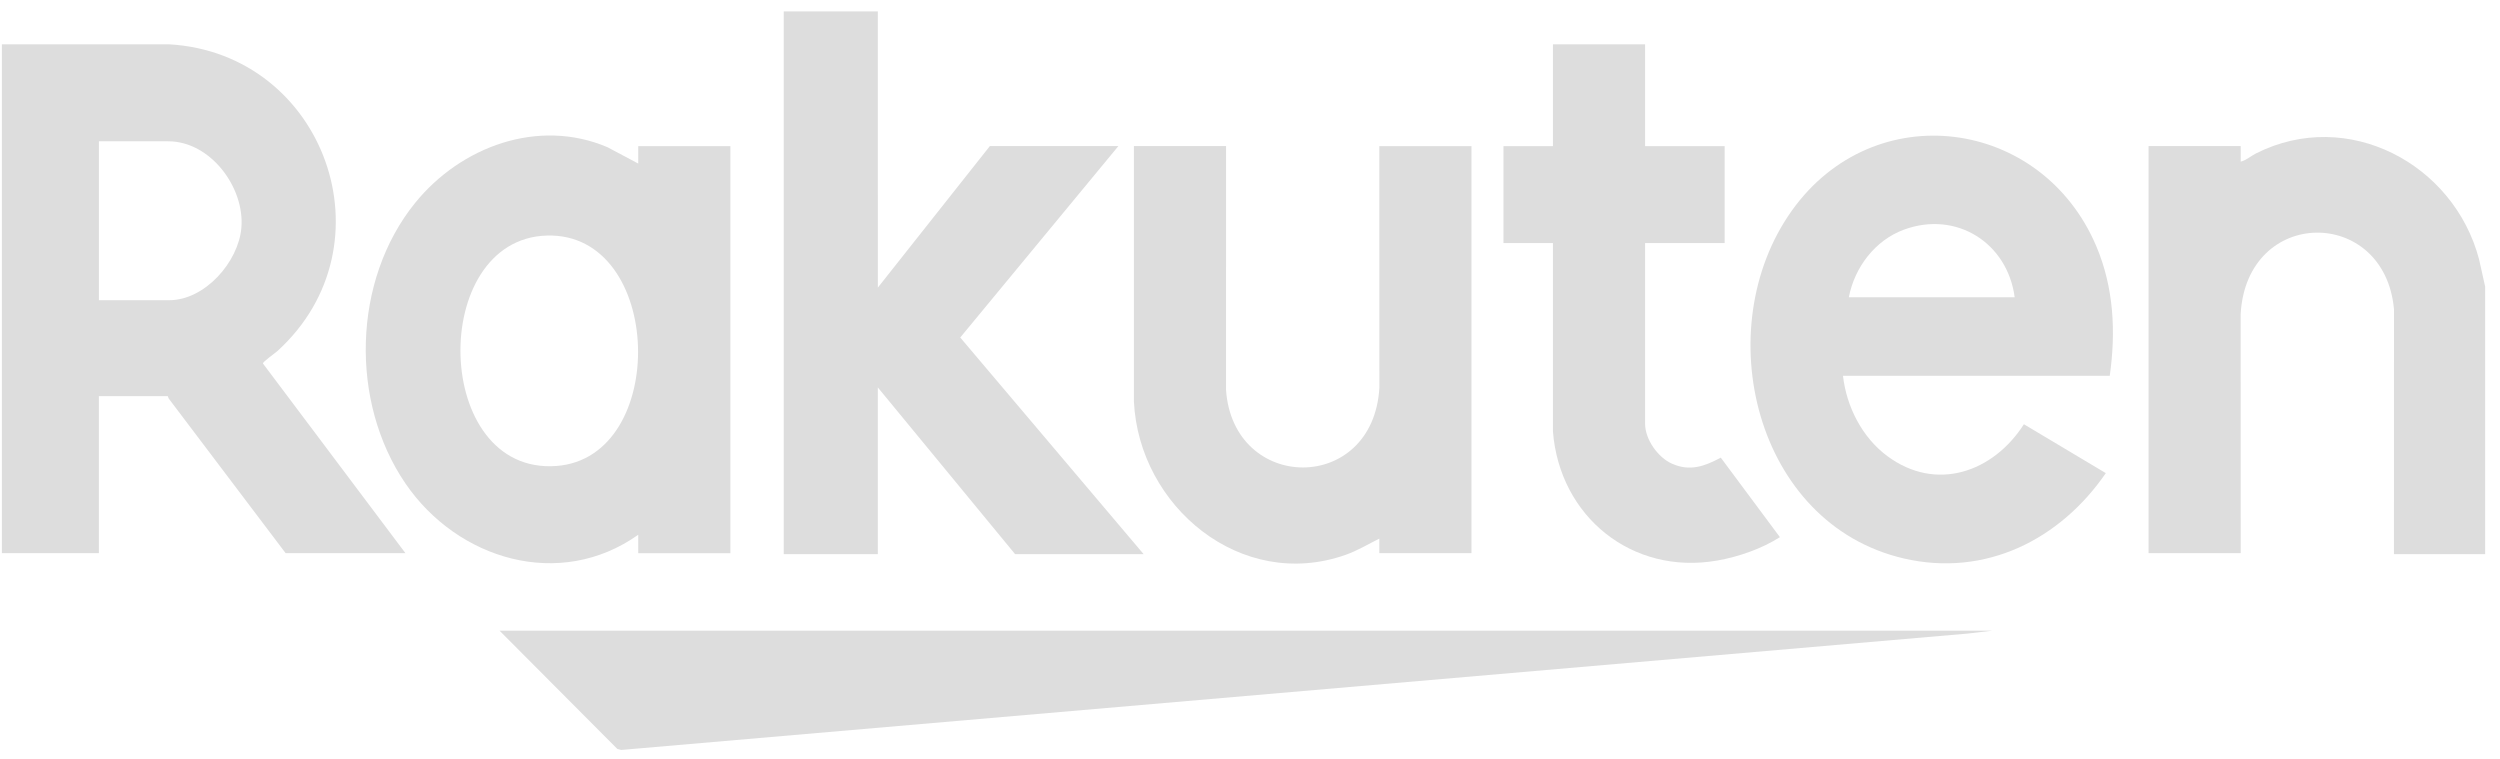 <svg width="135" height="41" viewBox="0 0 135 41" fill="none" xmlns="http://www.w3.org/2000/svg">
<path d="M107.589 34.056L106.252 34.213L33.547 40.497L33.336 40.443L26.975 34.056H107.589Z" fill="#DDDDDD"/>
<path d="M21.892 29.869H15.423L9.11 21.52L9.059 21.392H5.339V29.869H0.102V2.395L9.14 2.393C17.536 2.886 21.275 13.232 14.979 18.958C14.855 19.071 14.185 19.539 14.199 19.629L21.892 29.869ZM5.341 16.211H9.139C11.066 16.211 12.874 14.148 13.034 12.306C13.223 10.126 11.367 7.63 9.086 7.63H5.341V16.213V16.211Z" fill="#DDDDDD"/>
<path d="M34.465 8.832V7.891H39.441V29.871H34.465V28.877C30.215 31.887 24.708 30.216 21.902 26.119C18.879 21.704 19.032 15.133 22.419 10.954C24.878 7.921 29.068 6.356 32.808 7.951L34.465 8.833V8.832ZM29.53 12.72C23.119 12.905 23.337 25.653 30.041 25.163C36.151 24.715 35.861 12.537 29.53 12.72Z" fill="#DDDDDD"/>
<path d="M66.208 7.889L66.205 21.053C66.593 26.613 74.14 26.701 74.486 20.949L74.483 7.891H79.459V29.87H74.483V29.086C73.878 29.386 73.303 29.736 72.663 29.962C67.021 31.954 61.504 27.352 61.231 21.68V7.889H66.208Z" fill="#DDDDDD"/>
<path d="M47.402 0.615L47.404 15.53L53.452 7.889H60.392L51.853 18.225L61.754 29.922H54.814L47.402 20.921V29.922H42.322V0.615H47.402Z" fill="#DDDDDD"/>
<path d="M134.198 15.478V29.922H129.273L129.276 16.706C128.777 11.127 121.315 11.151 120.995 16.967L120.998 29.869H116.022V7.889H120.998V8.727C121.289 8.662 121.56 8.417 121.834 8.279C126.777 5.794 132.509 8.842 133.869 14.001L134.198 15.477V15.478Z" fill="#DDDDDD"/>
<path d="M113.926 20.293H99.521C99.711 21.962 100.555 23.619 101.914 24.628C104.554 26.587 107.635 25.498 109.291 22.909L113.714 25.549C111.246 29.139 107.22 31.174 102.82 30.16C94.752 28.3 92.239 17.726 96.754 11.382C101.195 5.142 110.259 6.349 113.202 13.299C114.143 15.524 114.264 17.917 113.926 20.295V20.293ZM108.793 16.053C108.405 13.117 105.645 11.357 102.808 12.403C101.247 12.98 100.149 14.439 99.836 16.053H108.793Z" fill="#DDDDDD"/>
<path d="M88.835 2.395V7.891H93.131V13.124H88.835V22.883C88.835 23.729 89.53 24.705 90.29 25.041C91.256 25.469 92.05 25.181 92.922 24.712L96.115 29.006C95.137 29.63 93.873 30.072 92.721 30.271C88.121 31.071 84.216 27.885 83.859 23.301V13.124H81.188V7.891H83.859V2.395H88.835Z" fill="#DDDDDD"/>
</svg>